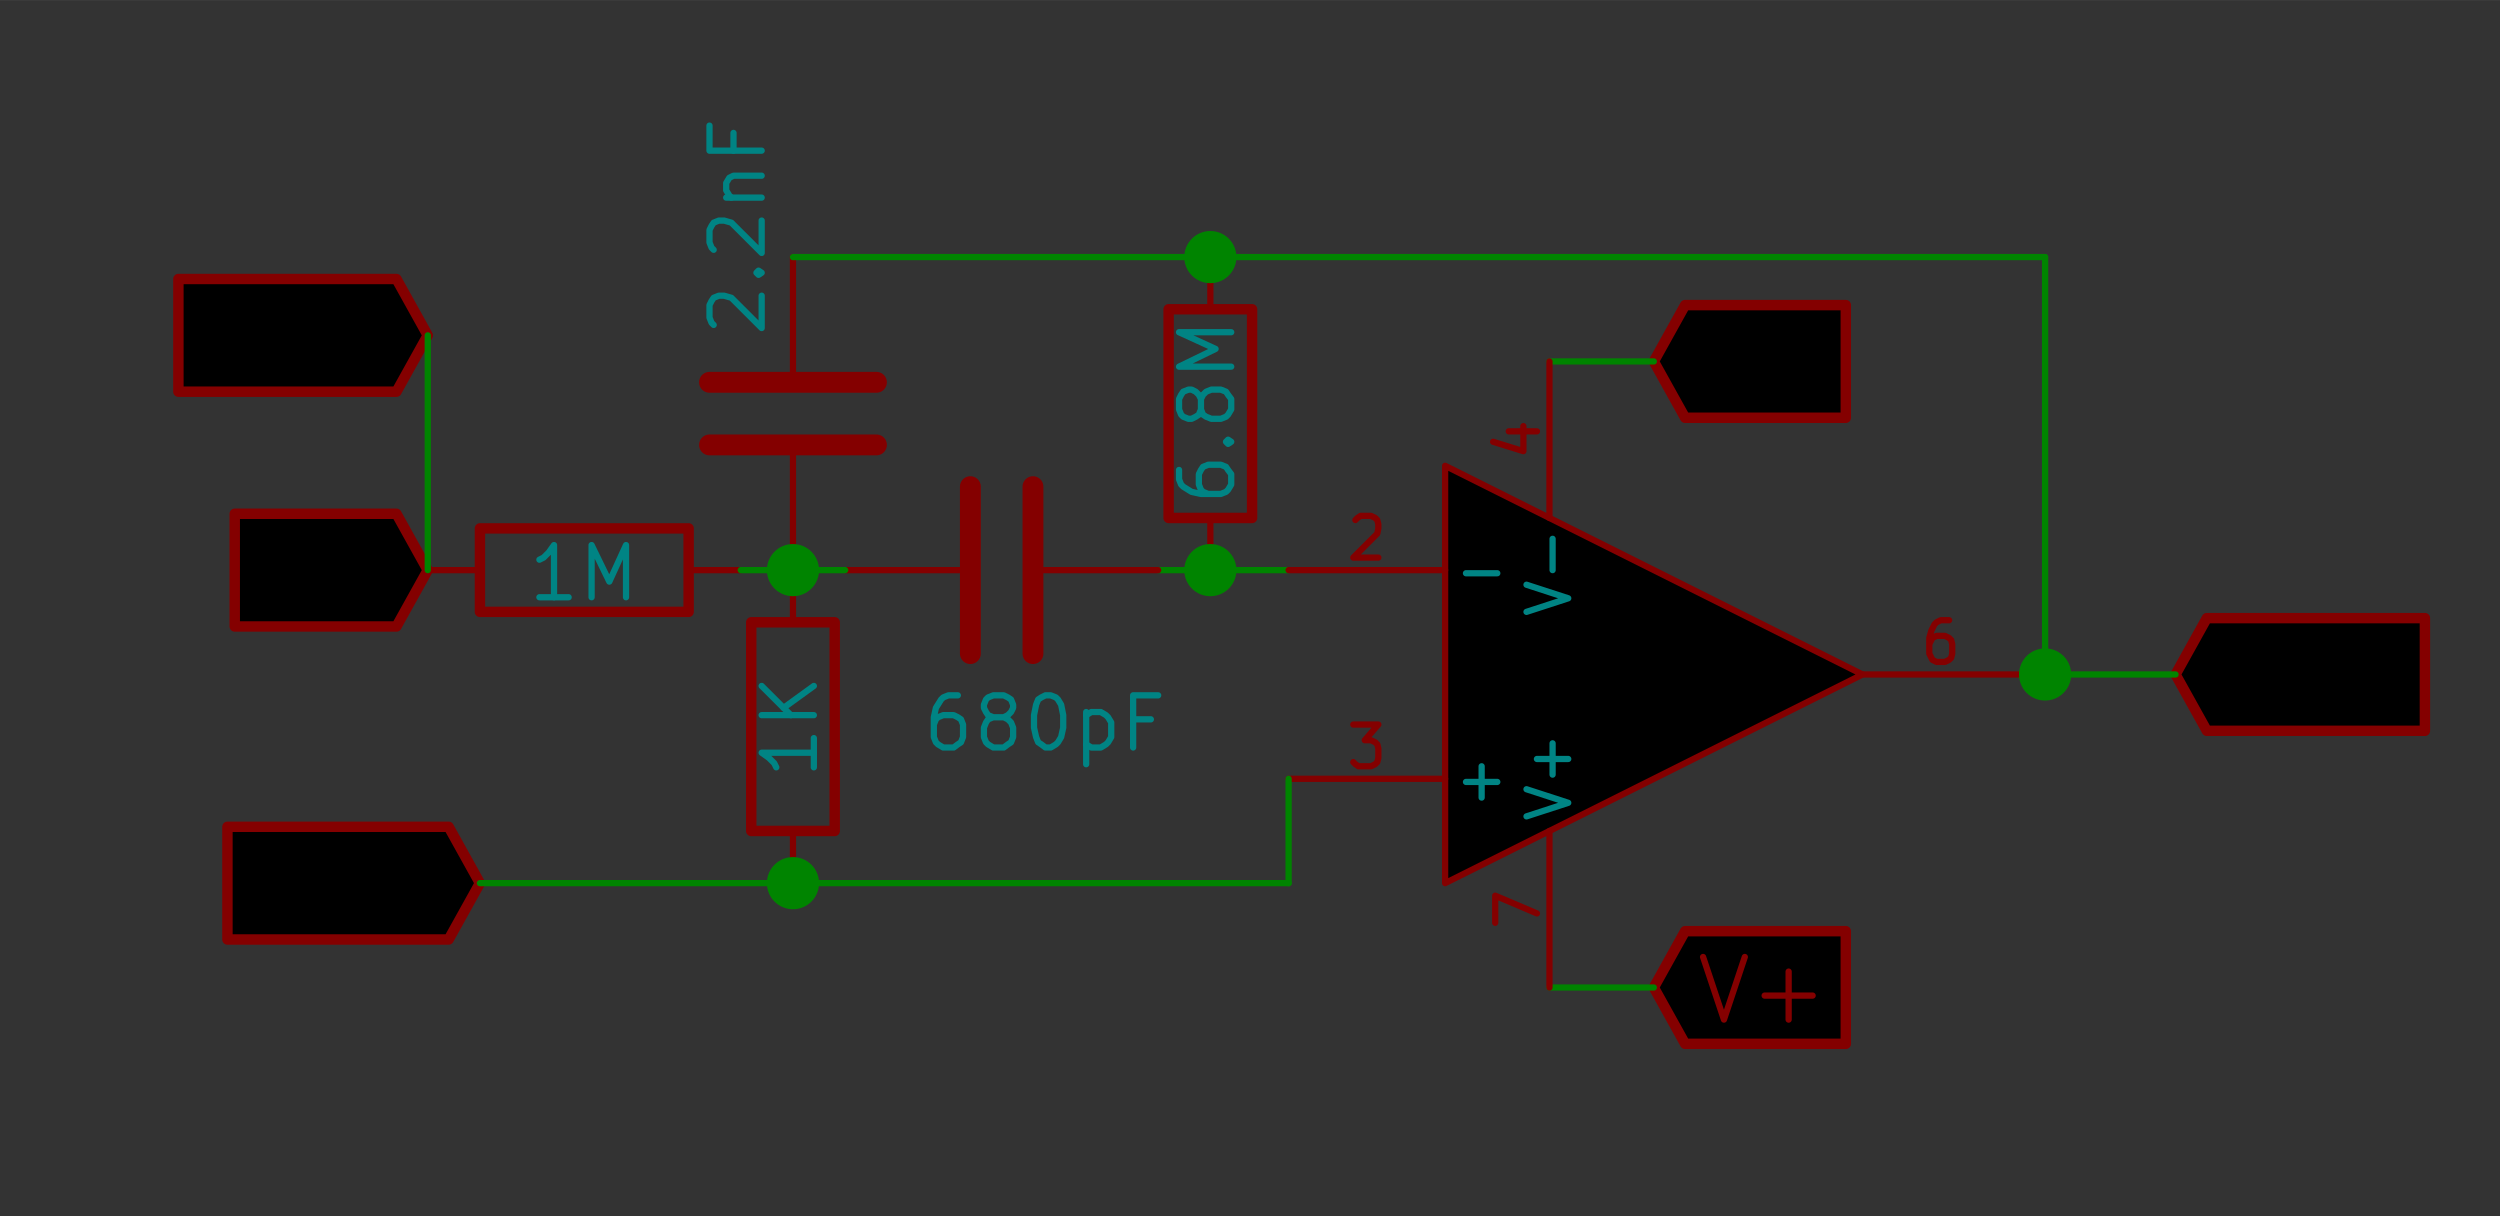 <?xml version="1.0" encoding="UTF-8" standalone="no"?>
<svg
   xmlns:dc="http://purl.org/dc/elements/1.1/"
   xmlns:cc="http://creativecommons.org/ns#"
   xmlns:rdf="http://www.w3.org/1999/02/22-rdf-syntax-ns#"
   xmlns:svg="http://www.w3.org/2000/svg"
   xmlns="http://www.w3.org/2000/svg"
   xmlns:sodipodi="http://sodipodi.sourceforge.net/DTD/sodipodi-0.dtd"
   xmlns:inkscape="http://www.inkscape.org/namespaces/inkscape"
   version="1.1"
   width="6.086cm"
   height="2.961cm"
   viewBox="0 0 23959.316 11656.077"
   id="svg2"
   inkscape:version="0.91 r13725"
   sodipodi:docname="multiple-feedback1.svg">
  <rect x="0" y="0" width="23959.316" height="11656.077" fill="#333333" stroke="none"/>
  <defs
     id="defs420" />
  <sodipodi:namedview
     pagecolor="#ffffff"
     bordercolor="#666666"
     borderopacity="1"
     objecttolerance="10"
     gridtolerance="10"
     guidetolerance="10"
     inkscape:pageopacity="0"
     inkscape:pageshadow="2"
     inkscape:window-width="1855"
     inkscape:window-height="1056"
     id="namedview418"
     showgrid="false"
     fit-margin-top="0"
     fit-margin-left="0"
     fit-margin-right="0"
     fit-margin-bottom="0"
     inkscape:zoom="6.385917"
     inkscape:cx="97.881613"
     inkscape:cy="61.613943"
     inkscape:window-x="65"
     inkscape:window-y="24"
     inkscape:window-maximized="1"
     inkscape:current-layer="svg2" />
  <title
     id="title4">SVG Picture created as filter.sch.svg date 2016/06/12 18:19:15 </title>
  <desc
     id="desc6">Picture generated by Eeschema-SVG </desc>
  <g
     style="fill:#000000;fill-opacity:1;stroke:#000000;stroke-linecap:round;stroke-linejoin:round;stroke-opacity:1"
     id="g8"
     transform="translate(-4900.391,-9036.481)" />
  <g
     style="fill:#000000;fill-opacity:0;stroke:#000000;stroke-width:60;stroke-linecap:round;stroke-linejoin:round;stroke-opacity:1"
     id="g10"
     transform="translate(-4900.391,-9036.481)" />
  <g
     style="fill:#840000;fill-opacity:0;stroke:#840000;stroke-width:60;stroke-linecap:round;stroke-linejoin:round;stroke-opacity:1"
     id="g12"
     transform="translate(-4882.991,-15004.48)">
    <path
       d="m 21170,18170 200,600 200,-600"
       id="path14"
       inkscape:connector-curvature="0" />
    <path
       d="m 21760,18540 460,0"
       id="path16"
       inkscape:connector-curvature="0" />
  </g>
  <g
     style="fill:#840000;fill-opacity:0;stroke:#840000;stroke-width:100;stroke-linecap:round;stroke-linejoin:round;stroke-opacity:1"
     id="g18"
     transform="translate(-4900.391,-9036.481)">
    <polyline
       fill="none;"
       points="20750,18500 21050,19040 22590,19040 22590,18500 22590,17960 21050,17960 20750,18500 "
       id="polyline20" />
  </g>
  <g
     style="fill:#840000;fill-opacity:0;stroke:#840000;stroke-width:60;stroke-linecap:round;stroke-linejoin:round;stroke-opacity:1"
     id="g22"
     transform="translate(-4848.192,-2998.884)">
    <path
       d="m 21170,12170 200,600 200,-600"
       id="path24"
       inkscape:connector-curvature="0" />
    <path
       d="m 21760,12540 460,0"
       id="path26"
       inkscape:connector-curvature="0" />
    <path
       d="m 21990,12770 0,-460"
       id="path28"
       inkscape:connector-curvature="0" />
  </g>
  <g
     style="fill:#840000;fill-opacity:0;stroke:#840000;stroke-width:100;stroke-linecap:round;stroke-linejoin:round;stroke-opacity:1"
     id="g30"
     transform="translate(-4900.391,-9036.481)">
    <polyline
       fill="none;"
       points="20750,12500 21050,13040 22590,13040 22590,12500 22590,11960 21050,11960 20750,12500 "
       id="polyline32" />
  </g>
  <g
     style="fill:#840000;fill-opacity:0;stroke:#840000;stroke-width:0;stroke-linecap:round;stroke-linejoin:round;stroke-opacity:1"
     id="g34"
     transform="translate(-4900.391,-9036.481)" />
  <g
     style="fill:#840000;fill-opacity:0;stroke:#840000;stroke-width:100;stroke-linecap:round;stroke-linejoin:round;stroke-opacity:1"
     id="g36"
     transform="translate(-4900.391,-9036.481)">
    <rect
       x="12100"
       y="15000"
       width="800"
       height="2000"
       rx="0"
       id="rect38" />
  </g>
  <g
     style="fill:#840000;fill-opacity:0;stroke:#840000;stroke-width:60;stroke-linecap:round;stroke-linejoin:round;stroke-opacity:1"
     id="g40"
     transform="translate(-4900.391,-9036.481)">
    <path
       d="m 12500,15000 0,-500"
       id="path42"
       inkscape:connector-curvature="0" />
    <path
       d="m 12500,17000 0,500"
       id="path44"
       inkscape:connector-curvature="0" />
  </g>
  <g
     style="fill:#008484;fill-opacity:0;stroke:#008484;stroke-width:60;stroke-linecap:round;stroke-linejoin:round;stroke-opacity:1"
     id="g46"
     transform="translate(-4900.391,-9036.481)">
    <path
       d="m 12700,16110 0,280"
       id="path48"
       inkscape:connector-curvature="0" />
    <path
       d="m 12700,16250 -500,0 70,50 50,50 20,40"
       id="path50"
       inkscape:connector-curvature="0" />
    <path
       d="m 12700,15890 -500,0"
       id="path52"
       inkscape:connector-curvature="0" />
    <path
       d="m 12700,15610 -290,210"
       id="path54"
       inkscape:connector-curvature="0" />
    <path
       d="m 12200,15610 280,280"
       id="path56"
       inkscape:connector-curvature="0" />
  </g>
  <g
     style="fill:#840000;fill-opacity:0;stroke:#840000;stroke-width:60;stroke-linecap:round;stroke-linejoin:round;stroke-opacity:1"
     id="g58"
     transform="translate(-4900.391,-9036.481)">
    <path
       d="m 7470,14170 140,600 110,-430 120,430 140,-600"
       id="path60"
       inkscape:connector-curvature="0" />
    <path
       d="m 8530,14770 -350,0"
       id="path62"
       inkscape:connector-curvature="0" />
    <path
       d="m 8360,14770 0,-600 -60,90 -60,50 -60,30"
       id="path64"
       inkscape:connector-curvature="0" />
  </g>
  <g
     style="fill:#840000;fill-opacity:0;stroke:#840000;stroke-width:100;stroke-linecap:round;stroke-linejoin:round;stroke-opacity:1"
     id="g66"
     transform="translate(-4900.391,-9036.481)">
    <polyline
       fill="none;"
       points="9000,14500 8700,13960 7150,13960 7150,14500 7150,15040 8700,15040 9000,14500 "
       id="polyline68" />
  </g>
  <g
     style="fill:#840000;fill-opacity:0;stroke:#840000;stroke-width:60;stroke-linecap:round;stroke-linejoin:round;stroke-opacity:1"
     id="g70"
     transform="translate(-4900.391,-9036.481)">
    <path
       d="m 7770,17200 -60,-30 -90,0 -80,30 -60,60 -30,50 -30,120 0,80 30,120 30,60 60,50 80,30 60,0 90,-30 30,-30 0,-200 -120,0"
       id="path72"
       inkscape:connector-curvature="0" />
    <path
       d="m 8050,17770 0,-600 350,600 0,-600"
       id="path74"
       inkscape:connector-curvature="0" />
    <path
       d="m 8680,17770 0,-600 150,0 80,30 60,60 30,50 30,120 0,80 -30,120 -30,60 -60,50 -80,30 -150,0"
       id="path76"
       inkscape:connector-curvature="0" />
  </g>
  <g
     style="fill:#840000;fill-opacity:0;stroke:#840000;stroke-width:100;stroke-linecap:round;stroke-linejoin:round;stroke-opacity:1"
     id="g78"
     transform="translate(-4900.391,-9036.481)">
    <polyline
       fill="none;"
       points="9500,17500 9200,16960 7080,16960 7080,17500 7080,18040 9200,18040 9500,17500 "
       id="polyline80" />
  </g>
  <g
     style="fill:#840000;fill-opacity:0;stroke:#840000;stroke-width:60;stroke-linecap:round;stroke-linejoin:round;stroke-opacity:1"
     id="g82"
     transform="translate(-4900.391,-9036.481)">
    <path
       d="m 26600,15710 -30,30 -90,30 -60,0 -80,-30 -60,-50 -30,-60 -30,-120 0,-80 30,-120 30,-50 60,-60 80,-30 60,0 90,30 30,30"
       id="path84"
       inkscape:connector-curvature="0" />
    <path
       d="m 26850,15770 0,-600"
       id="path86"
       inkscape:connector-curvature="0" />
    <path
       d="m 26850,15460 350,0"
       id="path88"
       inkscape:connector-curvature="0" />
    <path
       d="m 27200,15770 0,-600"
       id="path90"
       inkscape:connector-curvature="0" />
    <path
       d="m 27450,15230 30,-30 60,-30 140,0 60,30 30,30 30,60 0,50 -30,90 -340,340 370,0"
       id="path92"
       inkscape:connector-curvature="0" />
  </g>
  <g
     style="fill:#840000;fill-opacity:0;stroke:#840000;stroke-width:100;stroke-linecap:round;stroke-linejoin:round;stroke-opacity:1"
     id="g94"
     transform="translate(-4900.391,-9036.481)">
    <polyline
       fill="none;"
       points="25750,15500 26050,16040 28140,16040 28140,15500 28140,14960 26050,14960 25750,15500 "
       id="polyline96" />
  </g>
  <g
     style="fill:#840000;fill-opacity:0;stroke:#840000;stroke-width:0;stroke-linecap:round;stroke-linejoin:round;stroke-opacity:1"
     id="g98"
     transform="translate(-4900.391,-9036.481)" />
  <g
     style="fill:#840000;fill-opacity:0;stroke:#840000;stroke-width:100;stroke-linecap:round;stroke-linejoin:round;stroke-opacity:1"
     id="g100"
     transform="translate(-4900.391,-9036.481)">
    <rect
       x="16100"
       y="12000"
       width="800"
       height="2000"
       rx="0"
       id="rect102" />
  </g>
  <g
     style="fill:#840000;fill-opacity:0;stroke:#840000;stroke-width:60;stroke-linecap:round;stroke-linejoin:round;stroke-opacity:1"
     id="g104"
     transform="translate(-4900.391,-9036.481)">
    <path
       d="m 16500,12000 0,-500"
       id="path106"
       inkscape:connector-curvature="0" />
    <path
       d="m 16500,14000 0,500"
       id="path108"
       inkscape:connector-curvature="0" />
  </g>
  <g
     style="fill:#008484;fill-opacity:0;stroke:#008484;stroke-width:60;stroke-linecap:round;stroke-linejoin:round;stroke-opacity:1"
     id="g110"
     transform="translate(-4900.391,-9036.481)">
    <path
       d="m 16200,13540 0,90 20,50 20,20 80,50 90,20 190,0 50,-20 20,-20 30,-50 0,-100 -30,-40 -20,-30 -50,-20 -120,0 -50,20 -20,30 -20,40 0,100 20,50 20,20 50,20"
       id="path112"
       inkscape:connector-curvature="0" />
    <path
       d="m 16650,13270 20,-20 30,20 -30,20 -20,-20 50,0"
       id="path114"
       inkscape:connector-curvature="0" />
    <path
       d="m 16410,12960 -20,50 -30,20 -40,20 -30,0 -50,-20 -20,-20 -20,-50 0,-100 20,-40 20,-30 50,-20 30,0 40,20 30,30 20,40 0,100 20,50 30,20 50,20 90,0 50,-20 20,-20 30,-50 0,-100 -30,-40 -20,-30 -50,-20 -90,0 -50,20 -30,30 -20,40"
       id="path116"
       inkscape:connector-curvature="0" />
    <path
       d="m 16700,12550 -500,0 350,-170 -350,-160 500,0"
       id="path118"
       inkscape:connector-curvature="0" />
  </g>
  <g
     style="fill:#008484;fill-opacity:0;stroke:#008484;stroke-width:0;stroke-linecap:round;stroke-linejoin:round;stroke-opacity:1"
     id="g120"
     transform="translate(-4900.391,-9036.481)" />
  <g
     style="fill:#840000;fill-opacity:0;stroke:#840000;stroke-width:0;stroke-linecap:round;stroke-linejoin:round;stroke-opacity:1"
     id="g122"
     transform="translate(-4900.391,-9036.481)" />
  <g
     style="fill:#840000;fill-opacity:0;stroke:#840000;stroke-width:100;stroke-linecap:round;stroke-linejoin:round;stroke-opacity:1"
     id="g124"
     transform="translate(-4900.391,-9036.481)">
    <rect
       x="9500"
       y="14100"
       width="2000"
       height="800"
       rx="0"
       id="rect126" />
  </g>
  <g
     style="fill:#840000;fill-opacity:0;stroke:#840000;stroke-width:60;stroke-linecap:round;stroke-linejoin:round;stroke-opacity:1"
     id="g128"
     transform="translate(-4900.391,-9036.481)">
    <path
       d="m 9500,14500 -500,0"
       id="path130"
       inkscape:connector-curvature="0" />
    <path
       d="m 11500,14500 500,0"
       id="path132"
       inkscape:connector-curvature="0" />
  </g>
  <g
     style="fill:#008484;fill-opacity:0;stroke:#008484;stroke-width:60;stroke-linecap:round;stroke-linejoin:round;stroke-opacity:1"
     id="g134"
     transform="translate(-4900.391,-9036.481)">
    <path
       d="m 10350,14760 -280,0"
       id="path136"
       inkscape:connector-curvature="0" />
    <path
       d="m 10210,14760 0,-500 -50,70 -50,50 -40,20"
       id="path138"
       inkscape:connector-curvature="0" />
    <path
       d="m 10570,14760 0,-500 170,350 160,-350 0,500"
       id="path140"
       inkscape:connector-curvature="0" />
  </g>
  <g
     style="fill:#008400;fill-opacity:0;stroke:#008400;stroke-width:60;stroke-linecap:round;stroke-linejoin:round;stroke-opacity:1"
     id="g142"
     transform="translate(-4900.391,-9036.481)">
    <path
       d="m 20750,18500 -1000,0"
       id="path144"
       inkscape:connector-curvature="0" />
    <path
       d="m 20750,12500 -1000,0"
       id="path146"
       inkscape:connector-curvature="0" />
    <path
       d="m 16000,14500 1250,0"
       id="path148"
       inkscape:connector-curvature="0" />
    <path
       d="m 24250,15500 1500,0"
       id="path150"
       inkscape:connector-curvature="0" />
  </g>
  <g
     style="fill:#008400;fill-opacity:0;stroke:#008400;stroke-width:0;stroke-linecap:round;stroke-linejoin:round;stroke-opacity:1"
     id="g152"
     transform="translate(-4900.391,-9036.481)" />
  <g
     style="fill:#840000;fill-opacity:0;stroke:#840000;stroke-width:0;stroke-linecap:round;stroke-linejoin:round;stroke-opacity:1"
     id="g154"
     transform="translate(-4900.391,-9036.481)" />
  <g
     style="fill:#ffffc2;fill-opacity:0;stroke:#ffffc2;stroke-width:0;stroke-linecap:round;stroke-linejoin:round;stroke-opacity:1"
     id="g156"
     transform="translate(-4900.391,-9036.481)" />
  <g
     style="fill:#ffffc2;fill-opacity:0.6;stroke:#ffffc2;stroke-width:0;stroke-linecap:round;stroke-linejoin:round;stroke-opacity:1"
     id="g158"
     transform="translate(-4900.391,-9036.481)">
    <polyline
       style="fill-rule:evenodd"
       points="18750,17500 22750,15500 18750,13500 18750,17500 "
       id="polyline160" />
  </g>
  <g
     style="fill:#840000;fill-opacity:0.6;stroke:#840000;stroke-width:0;stroke-linecap:round;stroke-linejoin:round;stroke-opacity:1"
     id="g162"
     transform="translate(-4900.391,-9036.481)" />
  <g
     style="fill:#840000;fill-opacity:0;stroke:#840000;stroke-width:60;stroke-linecap:round;stroke-linejoin:round;stroke-opacity:1"
     id="g164"
     transform="translate(-4900.391,-9036.481)">
    <polyline
       fill="none;"
       points="18750,17500 22750,15500 18750,13500 18750,17500 "
       id="polyline166" />
    <path
       d="m 19750,14000 0,-1500"
       id="path168"
       inkscape:connector-curvature="0" />
  </g>
  <g
     style="fill:#008484;fill-opacity:0;stroke:#008484;stroke-width:60;stroke-linecap:round;stroke-linejoin:round;stroke-opacity:1"
     id="g170"
     transform="translate(-4900.391,-9036.481)">
    <path
       d="m 19530,14900 400,-130 -400,-130"
       id="path172"
       inkscape:connector-curvature="0" />
    <path
       d="m 19780,14500 0,-300"
       id="path174"
       inkscape:connector-curvature="0" />
  </g>
  <g
     style="fill:#840000;fill-opacity:0;stroke:#840000;stroke-width:60;stroke-linecap:round;stroke-linejoin:round;stroke-opacity:1"
     id="g176"
     transform="translate(-4900.391,-9036.481)">
    <path
       d="m 19360,13170 270,0"
       id="path178"
       inkscape:connector-curvature="0" />
    <path
       d="m 19210,13270 290,90 0,-240"
       id="path180"
       inkscape:connector-curvature="0" />
    <path
       d="m 19750,17000 0,1500"
       id="path182"
       inkscape:connector-curvature="0" />
  </g>
  <g
     style="fill:#008484;fill-opacity:0;stroke:#008484;stroke-width:60;stroke-linecap:round;stroke-linejoin:round;stroke-opacity:1"
     id="g184"
     transform="translate(-4900.391,-9036.481)">
    <path
       d="m 19530,16860 400,-130 -400,-130"
       id="path186"
       inkscape:connector-curvature="0" />
    <path
       d="m 19780,16460 0,-300"
       id="path188"
       inkscape:connector-curvature="0" />
    <path
       d="m 19930,16310 -300,0"
       id="path190"
       inkscape:connector-curvature="0" />
  </g>
  <g
     style="fill:#840000;fill-opacity:0;stroke:#840000;stroke-width:60;stroke-linecap:round;stroke-linejoin:round;stroke-opacity:1"
     id="g192"
     transform="translate(-4900.391,-9036.481)">
    <path
       d="m 19230,17880 0,-260 400,170"
       id="path194"
       inkscape:connector-curvature="0" />
    <path
       d="m 18750,14500 -1500,0"
       id="path196"
       inkscape:connector-curvature="0" />
  </g>
  <g
     style="fill:#008484;fill-opacity:0;stroke:#008484;stroke-width:60;stroke-linecap:round;stroke-linejoin:round;stroke-opacity:1"
     id="g198"
     transform="translate(-4900.391,-9036.481)">
    <path
       d="m 18950,14530 300,0"
       id="path200"
       inkscape:connector-curvature="0" />
  </g>
  <g
     style="fill:#840000;fill-opacity:0;stroke:#840000;stroke-width:60;stroke-linecap:round;stroke-linejoin:round;stroke-opacity:1"
     id="g202"
     transform="translate(-4900.391,-9036.481)">
    <path
       d="m 17890,14020 20,-20 30,-20 100,0 40,20 20,20 10,40 0,40 -10,50 -230,230 240,0"
       id="path204"
       inkscape:connector-curvature="0" />
    <path
       d="m 18750,16500 -1500,0"
       id="path206"
       inkscape:connector-curvature="0" />
  </g>
  <g
     style="fill:#008484;fill-opacity:0;stroke:#008484;stroke-width:60;stroke-linecap:round;stroke-linejoin:round;stroke-opacity:1"
     id="g208"
     transform="translate(-4900.391,-9036.481)">
    <path
       d="m 18950,16530 300,0"
       id="path210"
       inkscape:connector-curvature="0" />
    <path
       d="m 19100,16680 0,-300"
       id="path212"
       inkscape:connector-curvature="0" />
  </g>
  <g
     style="fill:#840000;fill-opacity:0;stroke:#840000;stroke-width:60;stroke-linecap:round;stroke-linejoin:round;stroke-opacity:1"
     id="g214"
     transform="translate(-4900.391,-9036.481)">
    <path
       d="m 17870,15980 240,0 -130,150 60,0 40,20 20,20 10,40 0,90 -10,40 -20,20 -40,20 -120,0 -30,-20 -20,-20"
       id="path216"
       inkscape:connector-curvature="0" />
    <path
       d="m 22750,15500 1500,0"
       id="path218"
       inkscape:connector-curvature="0" />
    <path
       d="m 23580,14980 -80,0 -40,20 -20,20 -30,60 -20,70 0,150 20,40 10,20 40,20 80,0 40,-20 20,-20 10,-40 0,-90 -10,-40 -20,-20 -40,-20 -80,0 -40,20 -10,20 -20,40"
       id="path220"
       inkscape:connector-curvature="0" />
  </g>
  <g
     style="fill:#008400;fill-opacity:0;stroke:#008400;stroke-width:60;stroke-linecap:round;stroke-linejoin:round;stroke-opacity:1"
     id="g276"
     transform="translate(-4900.391,-9036.481)">
    <path
       d="m 24500,11500 0,4000"
       id="path278"
       inkscape:connector-curvature="0" />
  </g>
  <g
     style="fill:#008400;fill-opacity:0;stroke:#008400;stroke-width:0;stroke-linecap:round;stroke-linejoin:round;stroke-opacity:1"
     id="g280"
     transform="translate(-4900.391,-9036.481)" />
  <g
     style="fill:#008400;fill-opacity:1;stroke:#008400;stroke-width:100;stroke-linecap:round;stroke-linejoin:round;stroke-opacity:1"
     id="g282"
     transform="translate(-4900.391,-9036.481)">
    <circle
       cx="24500"
       cy="15500"
       r="200"
       id="circle284" />
  </g>
  <g
     style="fill:#008400;fill-opacity:1;stroke:#008400;stroke-width:0;stroke-linecap:round;stroke-linejoin:round;stroke-opacity:1"
     id="g286"
     transform="translate(-4900.391,-9036.481)" />
  <g
     style="fill:#840000;fill-opacity:1;stroke:#840000;stroke-width:0;stroke-linecap:round;stroke-linejoin:round;stroke-opacity:1"
     id="g288"
     transform="translate(-4900.391,-9036.481)" />
  <g
     style="fill:#840000;fill-opacity:0;stroke:#840000;stroke-width:200;stroke-linecap:round;stroke-linejoin:round;stroke-opacity:1"
     id="g290"
     transform="translate(-4900.391,-9036.481)">
    <polyline
       fill="none;"
       points="11700,13300 13300,13300 "
       id="polyline292" />
    <polyline
       fill="none;"
       points="11700,12700 13300,12700 "
       id="polyline294" />
  </g>
  <g
     style="fill:#840000;fill-opacity:0;stroke:#840000;stroke-width:60;stroke-linecap:round;stroke-linejoin:round;stroke-opacity:1"
     id="g296"
     transform="translate(-4900.391,-9036.481)">
    <path
       d="m 12500,12600 0,-1100"
       id="path298"
       inkscape:connector-curvature="0" />
    <path
       d="m 12500,13400 0,1100"
       id="path300"
       inkscape:connector-curvature="0" />
  </g>
  <g
     style="fill:#008484;fill-opacity:0;stroke:#008484;stroke-width:60;stroke-linecap:round;stroke-linejoin:round;stroke-opacity:1"
     id="g302"
     transform="translate(-4900.391,-9036.481)">
    <path
       d="m 11740,12150 -20,-20 -20,-50 0,-120 20,-40 20,-30 50,-20 50,0 70,20 290,290 0,-310"
       id="path304"
       inkscape:connector-curvature="0" />
    <path
       d="m 12150,11650 20,-20 30,20 -30,20 -20,-20 50,0"
       id="path306"
       inkscape:connector-curvature="0" />
    <path
       d="m 11740,11430 -20,-20 -20,-50 0,-120 20,-40 20,-30 50,-20 50,0 70,20 290,290 0,-310"
       id="path308"
       inkscape:connector-curvature="0" />
    <path
       d="m 11860,10930 340,0"
       id="path310"
       inkscape:connector-curvature="0" />
    <path
       d="m 11910,10930 -20,-20 -30,-50 0,-70 30,-50 40,-20 270,0"
       id="path312"
       inkscape:connector-curvature="0" />
    <path
       d="m 11930,10310 0,170"
       id="path314"
       inkscape:connector-curvature="0" />
    <path
       d="m 12200,10480 -500,0 0,-240"
       id="path316"
       inkscape:connector-curvature="0" />
  </g>
  <g
     style="fill:#008484;fill-opacity:0;stroke:#008484;stroke-width:0;stroke-linecap:round;stroke-linejoin:round;stroke-opacity:1"
     id="g318"
     transform="translate(-4900.391,-9036.481)" />
  <g
     style="fill:#840000;fill-opacity:0;stroke:#840000;stroke-width:0;stroke-linecap:round;stroke-linejoin:round;stroke-opacity:1"
     id="g320"
     transform="translate(-4900.391,-9036.481)" />
  <g
     style="fill:#840000;fill-opacity:0;stroke:#840000;stroke-width:200;stroke-linecap:round;stroke-linejoin:round;stroke-opacity:1"
     id="g322"
     transform="translate(-4900.391,-9036.481)">
    <polyline
       fill="none;"
       points="14200,13700 14200,15300 "
       id="polyline324" />
    <polyline
       fill="none;"
       points="14800,13700 14800,15300 "
       id="polyline326" />
  </g>
  <g
     style="fill:#840000;fill-opacity:0;stroke:#840000;stroke-width:60;stroke-linecap:round;stroke-linejoin:round;stroke-opacity:1"
     id="g328"
     transform="translate(-4900.391,-9036.481)">
    <path
       d="m 14900,14500 1100,0"
       id="path330"
       inkscape:connector-curvature="0" />
    <path
       d="m 14100,14500 -1100,0"
       id="path332"
       inkscape:connector-curvature="0" />
  </g>
  <g
     style="fill:#008484;fill-opacity:0;stroke:#008484;stroke-width:60;stroke-linecap:round;stroke-linejoin:round;stroke-opacity:1"
     id="g334"
     transform="translate(-4900.391,-9036.481)">
    <path
       d="m 14080,15700 -90,0 -50,20 -20,20 -50,80 -20,90 0,190 20,50 20,20 50,30 100,0 40,-30 30,-20 20,-50 0,-120 -20,-50 -30,-20 -40,-20 -100,0 -50,20 -20,20 -20,50"
       id="path336"
       inkscape:connector-curvature="0" />
    <path
       d="m 14420,15910 -50,-20 -20,-30 -20,-40 0,-30 20,-50 20,-20 50,-20 100,0 40,20 30,20 20,50 0,30 -20,40 -30,30 -40,20 -100,0 -50,20 -20,30 -20,50 0,90 20,50 20,20 50,30 100,0 40,-30 30,-20 20,-50 0,-90 -20,-50 -30,-30 -40,-20"
       id="path338"
       inkscape:connector-curvature="0" />
    <path
       d="m 14920,15700 50,0 50,20 20,20 30,50 20,100 0,120 -20,90 -30,50 -20,20 -50,30 -50,0 -40,-30 -30,-20 -20,-50 -20,-90 0,-120 20,-100 20,-50 30,-20 40,-20"
       id="path340"
       inkscape:connector-curvature="0" />
    <path
       d="m 15310,15860 0,500"
       id="path342"
       inkscape:connector-curvature="0" />
    <path
       d="m 15310,15890 50,-30 90,0 50,30 20,20 30,50 0,140 -30,50 -20,20 -50,30 -90,0 -50,-30"
       id="path344"
       inkscape:connector-curvature="0" />
    <path
       d="m 15930,15930 -170,0"
       id="path346"
       inkscape:connector-curvature="0" />
    <path
       d="m 15760,16200 0,-500 240,0"
       id="path348"
       inkscape:connector-curvature="0" />
  </g>
  <g
     style="fill:#008400;fill-opacity:0;stroke:#008400;stroke-width:60;stroke-linecap:round;stroke-linejoin:round;stroke-opacity:1"
     id="g350"
     transform="translate(-4900.391,-9036.481)">
    <path
       d="m 12000,14500 1000,0"
       id="path352"
       inkscape:connector-curvature="0" />
  </g>
  <g
     style="fill:#008400;fill-opacity:0;stroke:#008400;stroke-width:0;stroke-linecap:round;stroke-linejoin:round;stroke-opacity:1"
     id="g354"
     transform="translate(-4900.391,-9036.481)" />
  <g
     style="fill:#008400;fill-opacity:1;stroke:#008400;stroke-width:100;stroke-linecap:round;stroke-linejoin:round;stroke-opacity:1"
     id="g356"
     transform="translate(-4900.391,-9036.481)">
    <circle
       cx="16500"
       cy="14500"
       r="200"
       id="circle358" />
  </g>
  <g
     style="fill:#008400;fill-opacity:1;stroke:#008400;stroke-width:0;stroke-linecap:round;stroke-linejoin:round;stroke-opacity:1"
     id="g360"
     transform="translate(-4900.391,-9036.481)" />
  <g
     style="fill:#008400;fill-opacity:1;stroke:#008400;stroke-width:100;stroke-linecap:round;stroke-linejoin:round;stroke-opacity:1"
     id="g362"
     transform="translate(-4900.391,-9036.481)">
    <circle
       cx="12500"
       cy="14500"
       r="200"
       id="circle364" />
  </g>
  <g
     style="fill:#008400;fill-opacity:1;stroke:#008400;stroke-width:60;stroke-linecap:round;stroke-linejoin:round;stroke-opacity:1"
     id="g366"
     transform="translate(-4900.391,-9036.481)" />
  <g
     style="fill:#008400;fill-opacity:0;stroke:#008400;stroke-width:60;stroke-linecap:round;stroke-linejoin:round;stroke-opacity:1"
     id="g368"
     transform="translate(-4900.391,-9036.481)">
    <path
       d="m 12500,11500 12000,0"
       id="path370"
       inkscape:connector-curvature="0" />
  </g>
  <g
     style="fill:#008400;fill-opacity:0;stroke:#008400;stroke-width:0;stroke-linecap:round;stroke-linejoin:round;stroke-opacity:1"
     id="g372"
     transform="translate(-4900.391,-9036.481)" />
  <g
     style="fill:#008400;fill-opacity:1;stroke:#008400;stroke-width:100;stroke-linecap:round;stroke-linejoin:round;stroke-opacity:1"
     id="g374"
     transform="translate(-4900.391,-9036.481)">
    <circle
       cx="16500"
       cy="11500"
       r="200"
       id="circle376" />
  </g>
  <g
     style="fill:#008400;fill-opacity:1;stroke:#008400;stroke-width:60;stroke-linecap:round;stroke-linejoin:round;stroke-opacity:1"
     id="g378"
     transform="translate(-4900.391,-9036.481)" />
  <g
     style="fill:#008400;fill-opacity:0;stroke:#008400;stroke-width:60;stroke-linecap:round;stroke-linejoin:round;stroke-opacity:1"
     id="g380"
     transform="translate(-4900.391,-9036.481)">
    <path
       d="m 17250,17500 0,-1000"
       id="path382"
       inkscape:connector-curvature="0" />
    <path
       d="m 9500,17500 7750,0"
       id="path384"
       inkscape:connector-curvature="0" />
  </g>
  <g
     style="fill:#008400;fill-opacity:0;stroke:#008400;stroke-width:0;stroke-linecap:round;stroke-linejoin:round;stroke-opacity:1"
     id="g386"
     transform="translate(-4900.391,-9036.481)" />
  <g
     style="fill:#008400;fill-opacity:1;stroke:#008400;stroke-width:100;stroke-linecap:round;stroke-linejoin:round;stroke-opacity:1"
     id="g388"
     transform="translate(-4900.391,-9036.481)">
    <circle
       cx="12500"
       cy="17500"
       r="200"
       id="circle390" />
  </g>
  <g
     style="fill:#008400;fill-opacity:1;stroke:#008400;stroke-width:60;stroke-linecap:round;stroke-linejoin:round;stroke-opacity:1"
     id="g392"
     transform="translate(-4900.391,-9036.481)" />
  <g
     style="fill:#840000;fill-opacity:0;stroke:#840000;stroke-width:60;stroke-linecap:round;stroke-linejoin:round;stroke-opacity:1"
     id="g394"
     transform="translate(-4900.391,-9036.481)">
    <path
       d="m 7330,12460 -30,30 -90,30 -60,0 -80,-30 -60,-50 -30,-60 -30,-120 0,-80 30,-120 30,-50 60,-60 80,-30 60,0 90,30 30,30"
       id="path396"
       inkscape:connector-curvature="0" />
    <path
       d="m 7580,12520 0,-600"
       id="path398"
       inkscape:connector-curvature="0" />
    <path
       d="m 7580,12210 350,0"
       id="path400"
       inkscape:connector-curvature="0" />
    <path
       d="m 7930,12520 0,-600"
       id="path402"
       inkscape:connector-curvature="0" />
    <path
       d="m 8530,12520 -350,0"
       id="path404"
       inkscape:connector-curvature="0" />
    <path
       d="m 8360,12520 0,-600 -60,90 -60,50 -60,30"
       id="path406"
       inkscape:connector-curvature="0" />
  </g>
  <g
     style="fill:#840000;fill-opacity:0;stroke:#840000;stroke-width:100;stroke-linecap:round;stroke-linejoin:round;stroke-opacity:1"
     id="g408"
     transform="translate(-4900.391,-9036.481)">
    <polyline
       fill="none;"
       points="9000,12250 8700,11710 6610,11710 6610,12250 6610,12790 8700,12790 9000,12250 "
       id="polyline410" />
  </g>
  <g
     style="fill:#840000;fill-opacity:0;stroke:#840000;stroke-width:60;stroke-linecap:round;stroke-linejoin:round;stroke-opacity:1"
     id="g412"
     transform="translate(-4900.391,-9036.481)" />
  <g
     style="fill:#008400;fill-opacity:0;stroke:#008400;stroke-width:60;stroke-linecap:round;stroke-linejoin:round;stroke-opacity:1"
     id="g414"
     transform="translate(-4900.391,-9036.481)">
    <path
       d="m 9000,12250 0,2250"
       id="path416"
       inkscape:connector-curvature="0" />
  </g>
</svg>
